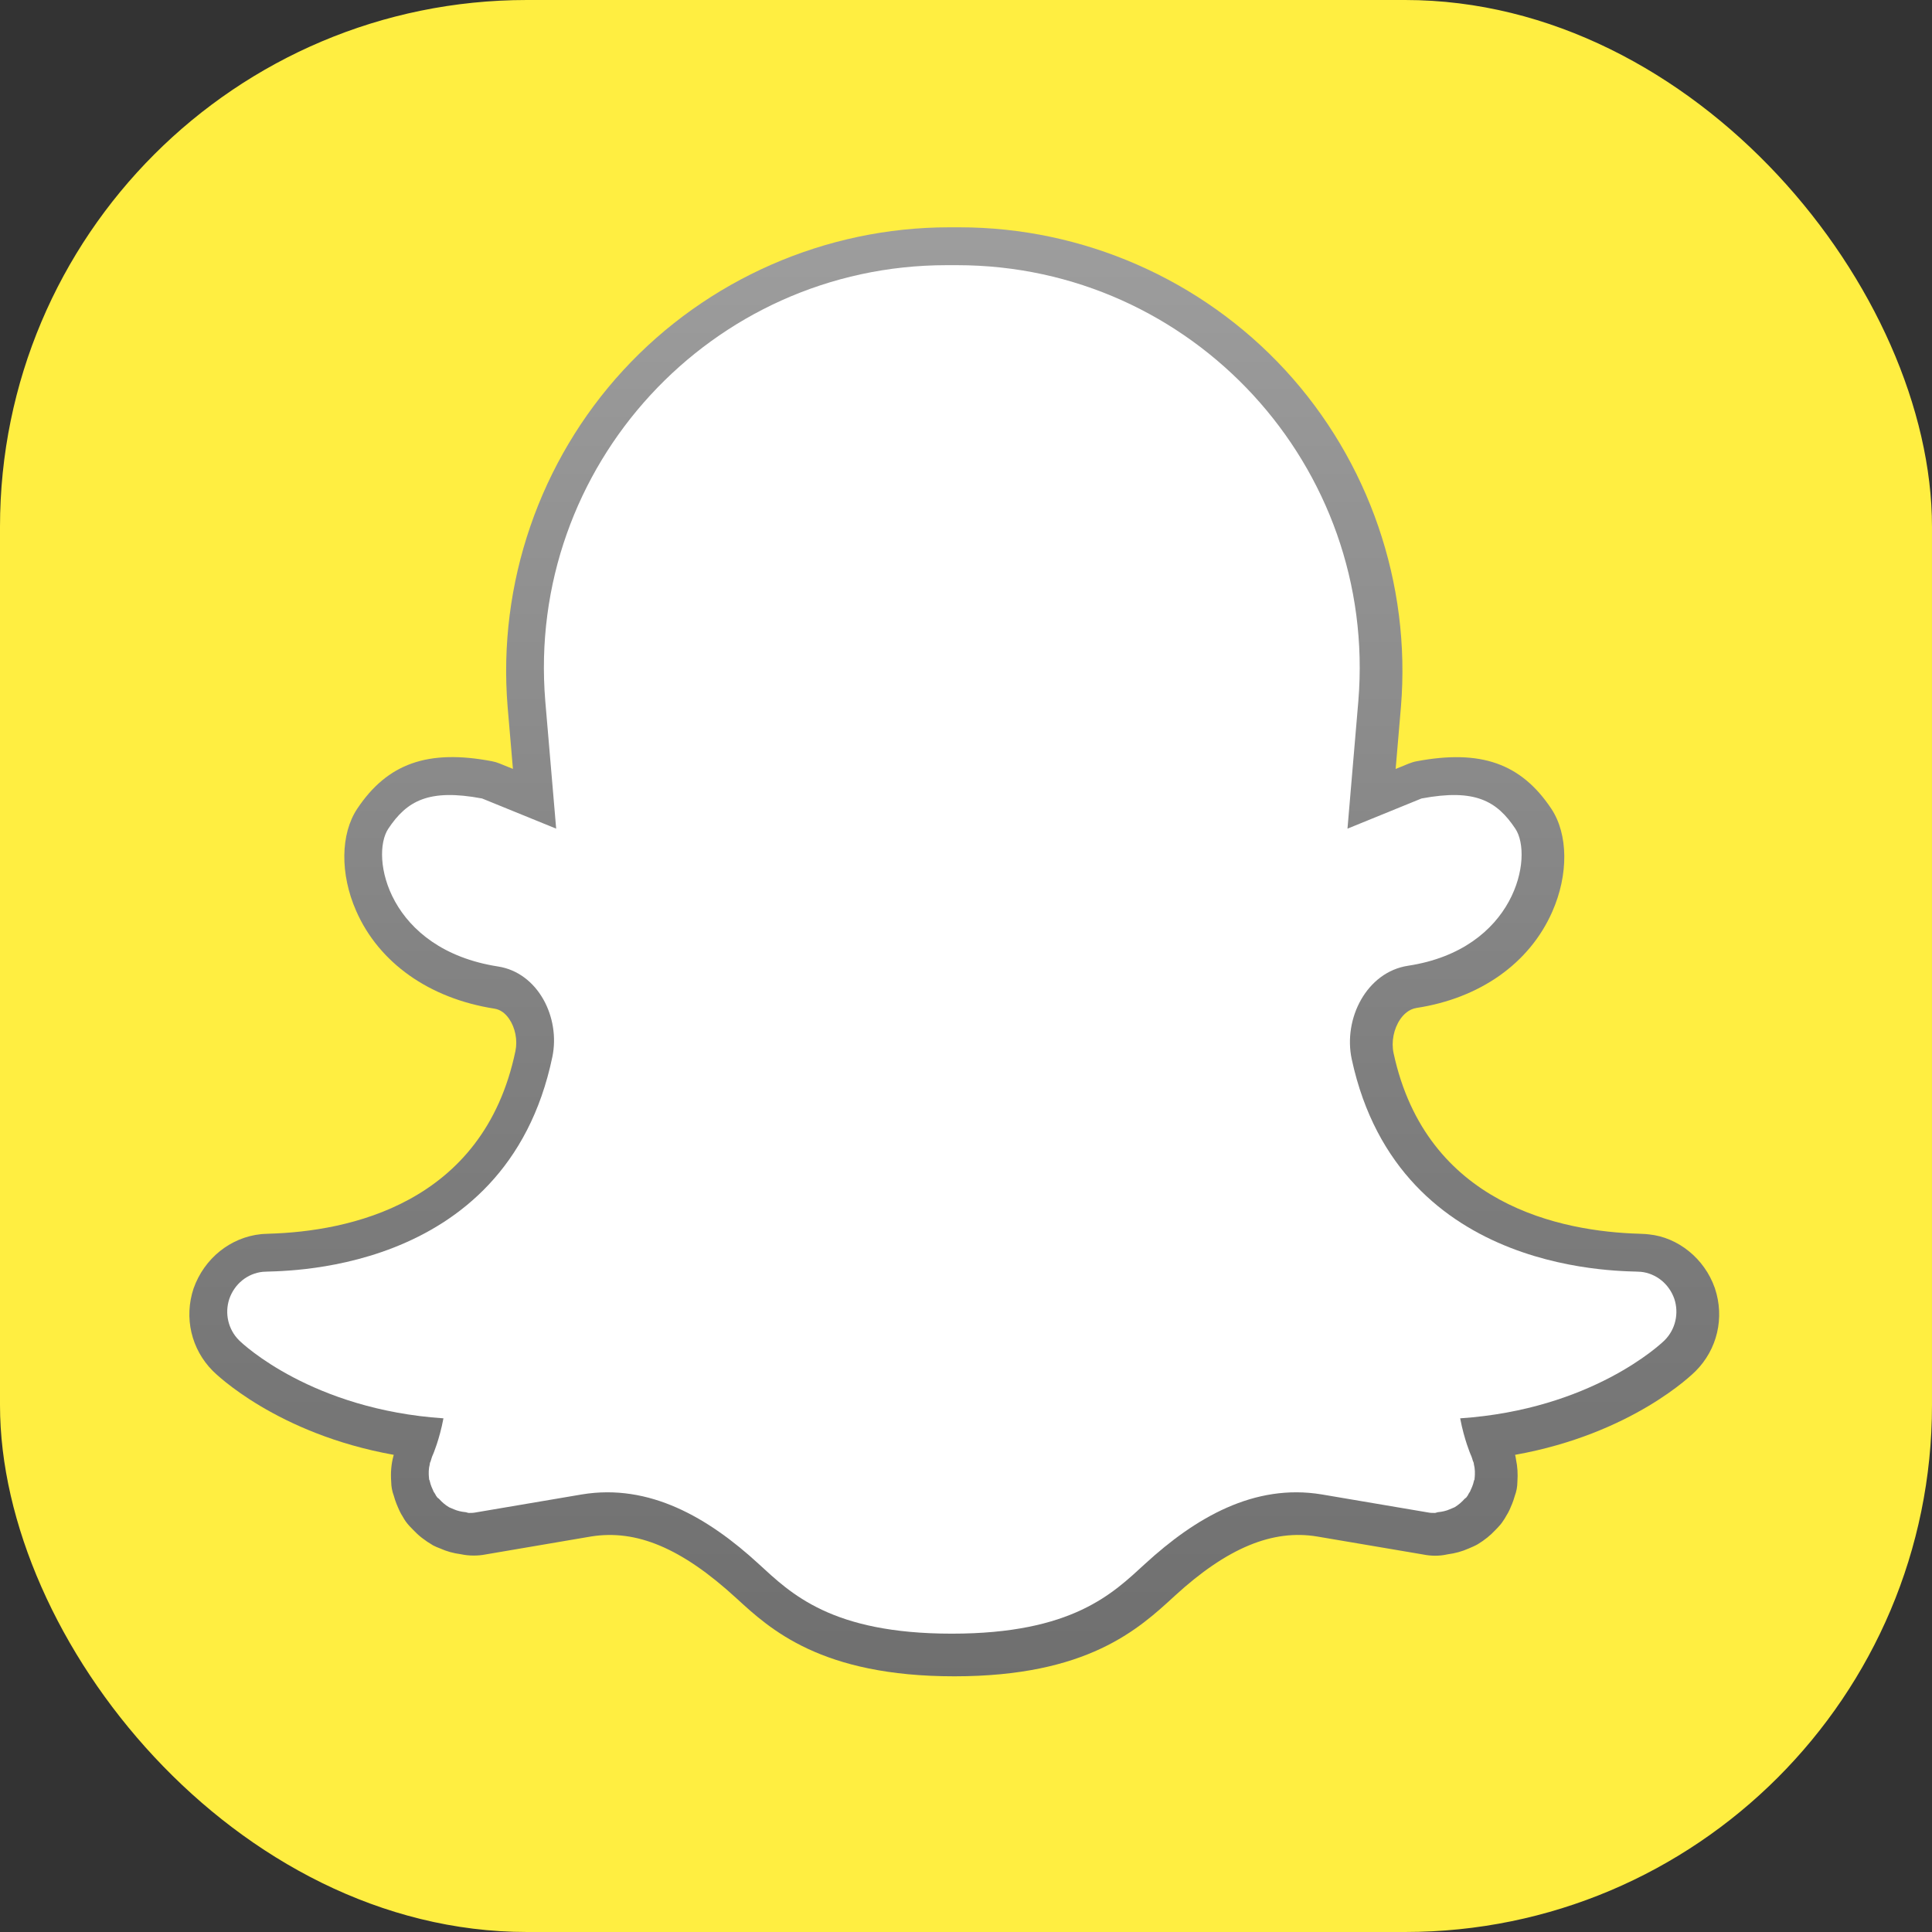 <svg width="55" height="55" viewBox="0 0 55 55" fill="none" xmlns="http://www.w3.org/2000/svg">
<rect x="0" y="0" width="55" height="55" fill="#333333" stroke="none"/>
<rect width="55" height="55" rx="15" fill="#FFEE41"/>
<path d="M27.167 47.721C23.378 47.721 21.926 46.383 20.964 45.499C19.403 44.066 18.115 43.533 16.823 43.741L13.793 44.257C13.624 44.289 13.365 44.299 13.123 44.246C12.907 44.218 12.711 44.163 12.527 44.08C12.455 44.053 12.395 44.028 12.333 43.996C12.086 43.851 11.915 43.715 11.764 43.554C11.731 43.523 11.698 43.489 11.667 43.454C11.581 43.363 11.516 43.27 11.468 43.18C11.432 43.125 11.4 43.068 11.373 43.009C11.318 42.888 11.256 42.749 11.21 42.579C11.163 42.453 11.138 42.319 11.137 42.186C11.117 41.916 11.139 41.674 11.201 41.447C11.203 41.437 11.207 41.425 11.209 41.416C7.878 40.819 6.143 39.111 6.061 39.03C5.445 38.413 5.233 37.513 5.511 36.679C5.813 35.824 6.562 35.224 7.429 35.134C7.424 35.134 7.518 35.125 7.662 35.121C9.889 35.057 13.761 34.297 14.673 29.922C14.738 29.611 14.669 29.258 14.492 29.002C14.376 28.835 14.236 28.739 14.075 28.714C12.223 28.425 10.788 27.411 10.139 25.931C9.678 24.883 9.691 23.741 10.171 23.021C11.031 21.733 12.182 21.324 14.006 21.671C14.081 21.685 14.156 21.707 14.227 21.737L14.602 21.889L14.451 20.122C14.163 16.614 15.364 13.122 17.746 10.536C20.126 7.953 23.506 6.471 27.018 6.471H27.316C30.828 6.471 34.209 7.953 36.589 10.537C38.97 13.123 40.171 16.617 39.882 20.12L39.731 21.891L40.105 21.738C40.178 21.709 40.251 21.686 40.327 21.672C42.155 21.328 43.301 21.732 44.162 23.022C44.645 23.748 44.657 24.899 44.189 25.956C43.544 27.42 42.135 28.418 40.325 28.694C40.102 28.729 39.95 28.888 39.863 29.014C39.676 29.287 39.602 29.659 39.673 29.984C40.607 34.308 44.459 35.059 46.669 35.122C46.814 35.126 46.91 35.135 46.947 35.141C47.77 35.225 48.52 35.826 48.815 36.661C48.817 36.667 48.82 36.674 48.821 36.679C49.099 37.514 48.888 38.415 48.27 39.033C48.193 39.111 46.466 40.819 43.132 41.416C43.142 41.456 43.152 41.505 43.159 41.558C43.2 41.752 43.213 41.959 43.197 42.186C43.196 42.323 43.171 42.458 43.123 42.585C43.077 42.752 43.017 42.884 42.976 42.977C42.951 43.033 42.916 43.095 42.88 43.153L42.828 43.243L42.827 43.242C42.783 43.315 42.733 43.384 42.677 43.444C42.642 43.485 42.606 43.522 42.569 43.558C42.438 43.701 42.264 43.843 42.067 43.962C42.01 43.996 41.878 44.056 41.816 44.08C41.62 44.167 41.427 44.22 41.207 44.249C40.963 44.305 40.721 44.295 40.513 44.253L37.506 43.743C36.23 43.527 34.932 44.066 33.445 45.429C32.408 46.383 30.957 47.721 27.167 47.721ZM17.376 41.404C19.068 41.404 20.731 42.174 22.437 43.739C23.34 44.571 24.272 45.429 27.167 45.429C30.061 45.429 30.994 44.57 31.817 43.812C33.916 41.887 35.872 41.145 37.885 41.48L40.85 41.983C40.866 41.981 40.881 41.979 40.896 41.977C40.893 41.957 40.89 41.939 40.888 41.919L40.883 41.92C40.859 41.872 40.648 41.368 40.513 40.658C40.452 40.336 40.533 40.004 40.732 39.743C40.932 39.483 41.234 39.323 41.562 39.3C44.855 39.078 46.587 37.469 46.649 37.41C46.647 37.408 46.646 37.407 46.646 37.407C41.7 37.273 38.358 34.742 37.433 30.468C37.231 29.532 37.433 28.5 37.975 27.715C38.462 27.008 39.175 26.55 39.982 26.429C41.152 26.25 41.711 25.694 41.974 25.259C42.268 24.775 42.261 24.341 42.225 24.238C42.021 23.941 41.877 23.722 40.861 23.905L38.865 24.718C38.495 24.868 38.075 24.816 37.752 24.581C37.431 24.345 37.255 23.957 37.29 23.56L37.6 19.927C37.839 17.02 36.881 14.235 34.903 12.088C32.926 9.944 30.232 8.762 27.316 8.762H27.018C24.102 8.762 21.408 9.944 19.431 12.089C17.453 14.236 16.496 17.023 16.735 19.932L17.044 23.561C17.078 23.958 16.902 24.346 16.582 24.582C16.258 24.817 15.838 24.869 15.47 24.719L13.473 23.906C12.453 23.726 12.31 23.945 12.078 24.294C12.074 24.34 12.069 24.766 12.357 25.243C12.627 25.689 13.205 26.26 14.426 26.451C15.21 26.571 15.902 27.015 16.377 27.7C16.907 28.466 17.109 29.472 16.916 30.392C16.014 34.713 12.666 37.273 7.728 37.414C7.698 37.426 9.434 39.077 12.772 39.302C13.099 39.325 13.401 39.486 13.601 39.746C13.802 40.005 13.882 40.338 13.82 40.659C13.686 41.37 13.472 41.877 13.448 41.932C13.444 41.942 13.438 41.957 13.432 41.975C13.445 41.987 13.459 41.98 13.473 41.982L16.444 41.48C16.757 41.43 17.067 41.404 17.376 41.404ZM41.139 42.466L41.405 43.008L41.139 42.466ZM40.725 42.452C40.716 42.51 40.711 42.57 40.711 42.633C40.711 42.574 40.715 42.512 40.725 42.452ZM41.623 41.751H41.639L41.987 41.609L41.59 41.721L41.623 41.751Z" fill="url(#paint0_linear_221_3924)"/>
<path d="M47.664 36.974C47.515 36.55 47.148 36.252 46.713 36.206C46.419 36.164 39.84 36.438 38.482 30.158C38.231 28.997 38.907 27.673 40.083 27.493C43.138 27.028 43.665 24.381 43.138 23.59C42.611 22.8 41.992 22.445 40.468 22.731L38.36 23.59L38.669 19.958C39.219 13.278 33.948 7.549 27.245 7.549H27.096H26.947C20.244 7.549 14.973 13.278 15.523 19.958L15.833 23.59L13.724 22.731C12.2 22.445 11.582 22.8 11.055 23.59C10.527 24.381 11.055 27.028 14.179 27.514C15.315 27.69 15.959 28.965 15.724 30.09C14.399 36.439 7.773 36.164 7.48 36.206C7.044 36.252 6.677 36.55 6.529 36.974C6.391 37.386 6.494 37.845 6.804 38.154C6.918 38.269 8.889 40.125 12.624 40.377C12.51 40.984 12.326 41.408 12.326 41.408C12.292 41.477 12.281 41.534 12.258 41.603C12.246 41.627 12.235 41.649 12.235 41.683C12.2 41.809 12.2 41.947 12.212 42.073C12.223 42.084 12.212 42.096 12.212 42.107C12.223 42.13 12.235 42.153 12.235 42.164C12.258 42.279 12.303 42.371 12.349 42.474C12.372 42.497 12.384 42.531 12.407 42.566C12.407 42.577 12.418 42.588 12.43 42.6C12.441 42.634 12.475 42.646 12.498 42.669C12.579 42.76 12.67 42.84 12.785 42.909C12.831 42.932 12.876 42.944 12.922 42.967C13.025 43.012 13.129 43.035 13.243 43.047C13.277 43.047 13.312 43.07 13.346 43.07C13.403 43.07 13.472 43.07 13.53 43.058L16.566 42.543C18.488 42.226 20.163 43.205 21.593 44.517C22.513 45.361 23.659 46.507 27.096 46.507C30.534 46.507 31.68 45.361 32.6 44.517C34.03 43.205 35.705 42.226 37.626 42.543L40.663 43.058C40.72 43.07 40.789 43.07 40.846 43.07C40.881 43.07 40.915 43.047 40.949 43.047C41.064 43.035 41.167 43.012 41.27 42.967C41.316 42.944 41.362 42.932 41.408 42.909C41.522 42.84 41.614 42.76 41.694 42.669C41.717 42.646 41.751 42.634 41.763 42.6C41.774 42.588 41.786 42.577 41.786 42.566C41.809 42.531 41.82 42.497 41.843 42.474C41.889 42.371 41.935 42.279 41.958 42.164C41.958 42.153 41.969 42.13 41.981 42.107C41.981 42.096 41.969 42.084 41.981 42.073C41.992 41.947 41.992 41.809 41.958 41.683C41.958 41.649 41.946 41.626 41.935 41.603C41.912 41.534 41.9 41.477 41.866 41.408C41.866 41.408 41.683 40.984 41.568 40.377C45.303 40.125 47.274 38.269 47.389 38.154C47.698 37.845 47.801 37.386 47.664 36.974Z" fill="white"/>
<defs>
<linearGradient id="paint0_linear_221_3924" x1="27.166" y1="1.096" x2="27.166" y2="48.045" gradientUnits="userSpaceOnUse">
<stop stop-color="#A4A4A4"/>
<stop offset="0.63" stop-color="#7F7F7F"/>
<stop offset="1" stop-color="#6F6F6F"/>
</linearGradient>
</defs>
</svg>
